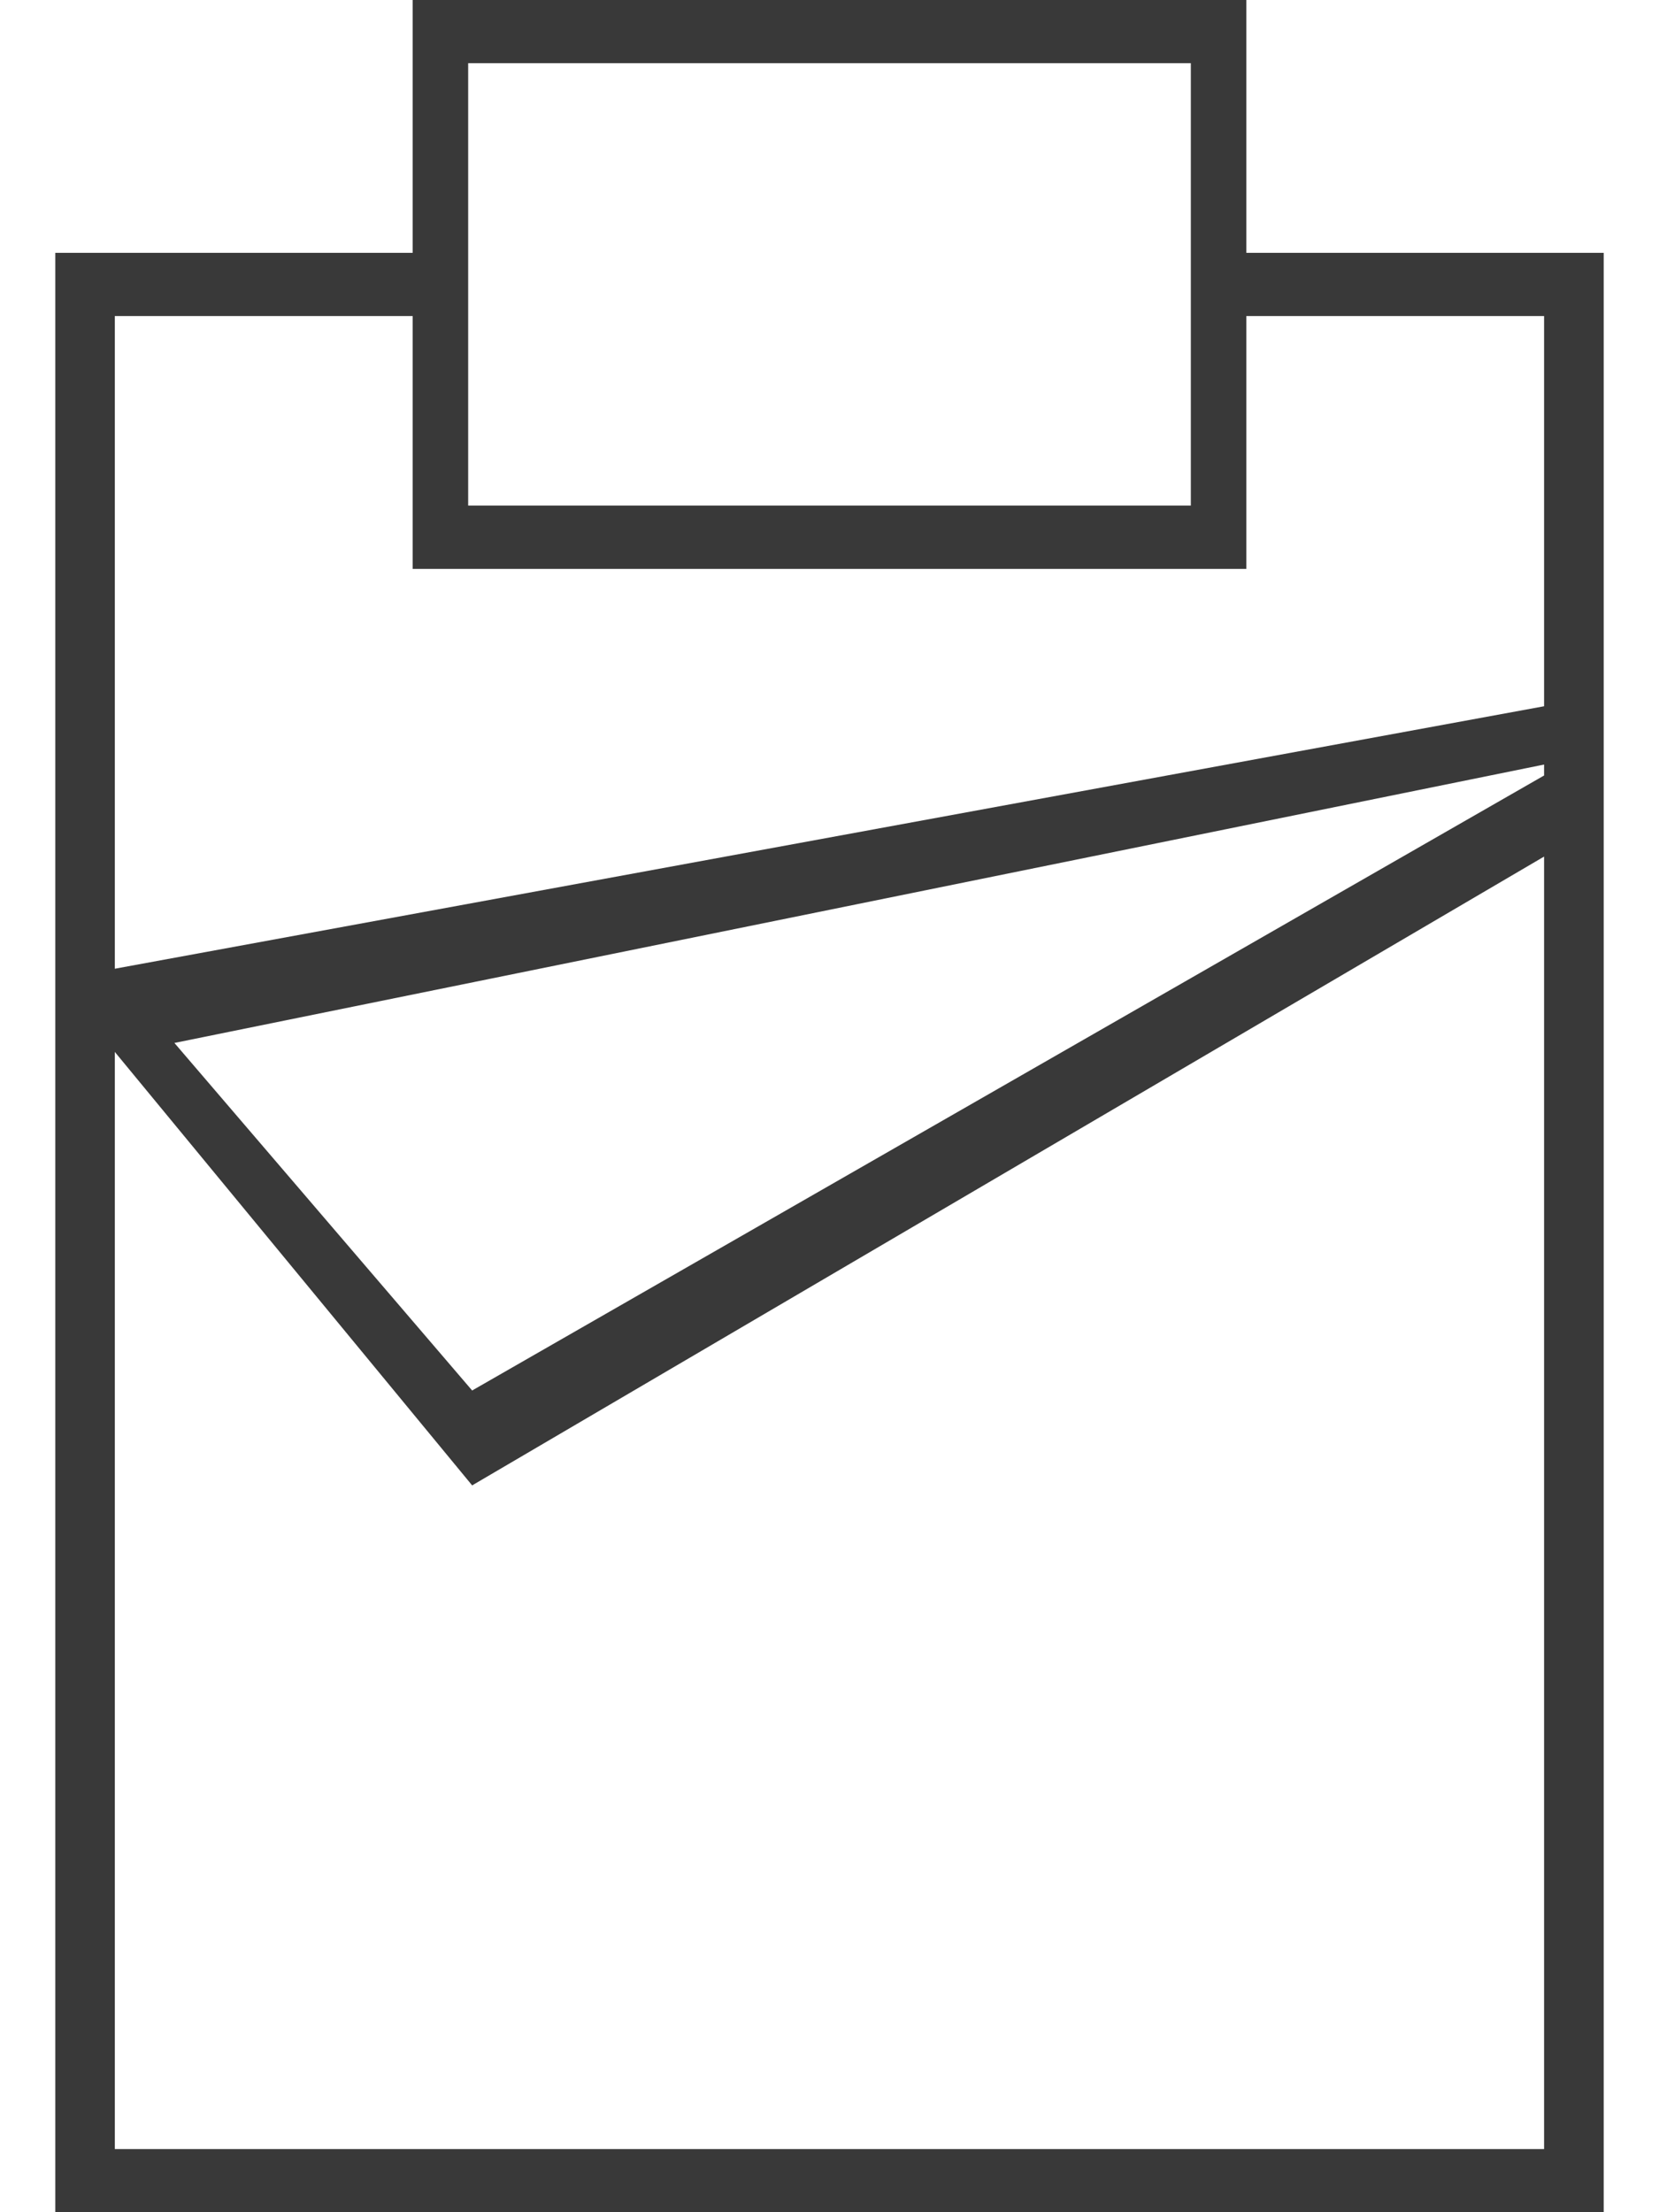 <svg width="15" height="20" viewBox="0 0 15 20" fill="none" xmlns="http://www.w3.org/2000/svg">
<path d="M11.269 2.286H14.5V20H0.5V2.286H3.731V0H11.269V2.286ZM4.269 13.429L1.038 9.51V19.429H13.961V7.744L4.269 13.429ZM1.577 9.429L4.269 12.571L13.961 7.011V6.912L1.577 9.429ZM1.038 2.857V8.758L13.961 6.385V2.857H11.269V5.143H3.731V2.857H1.038ZM4.233 4.571H10.767V0.571H4.233V4.571Z" fill="#393939"/>
</svg>
